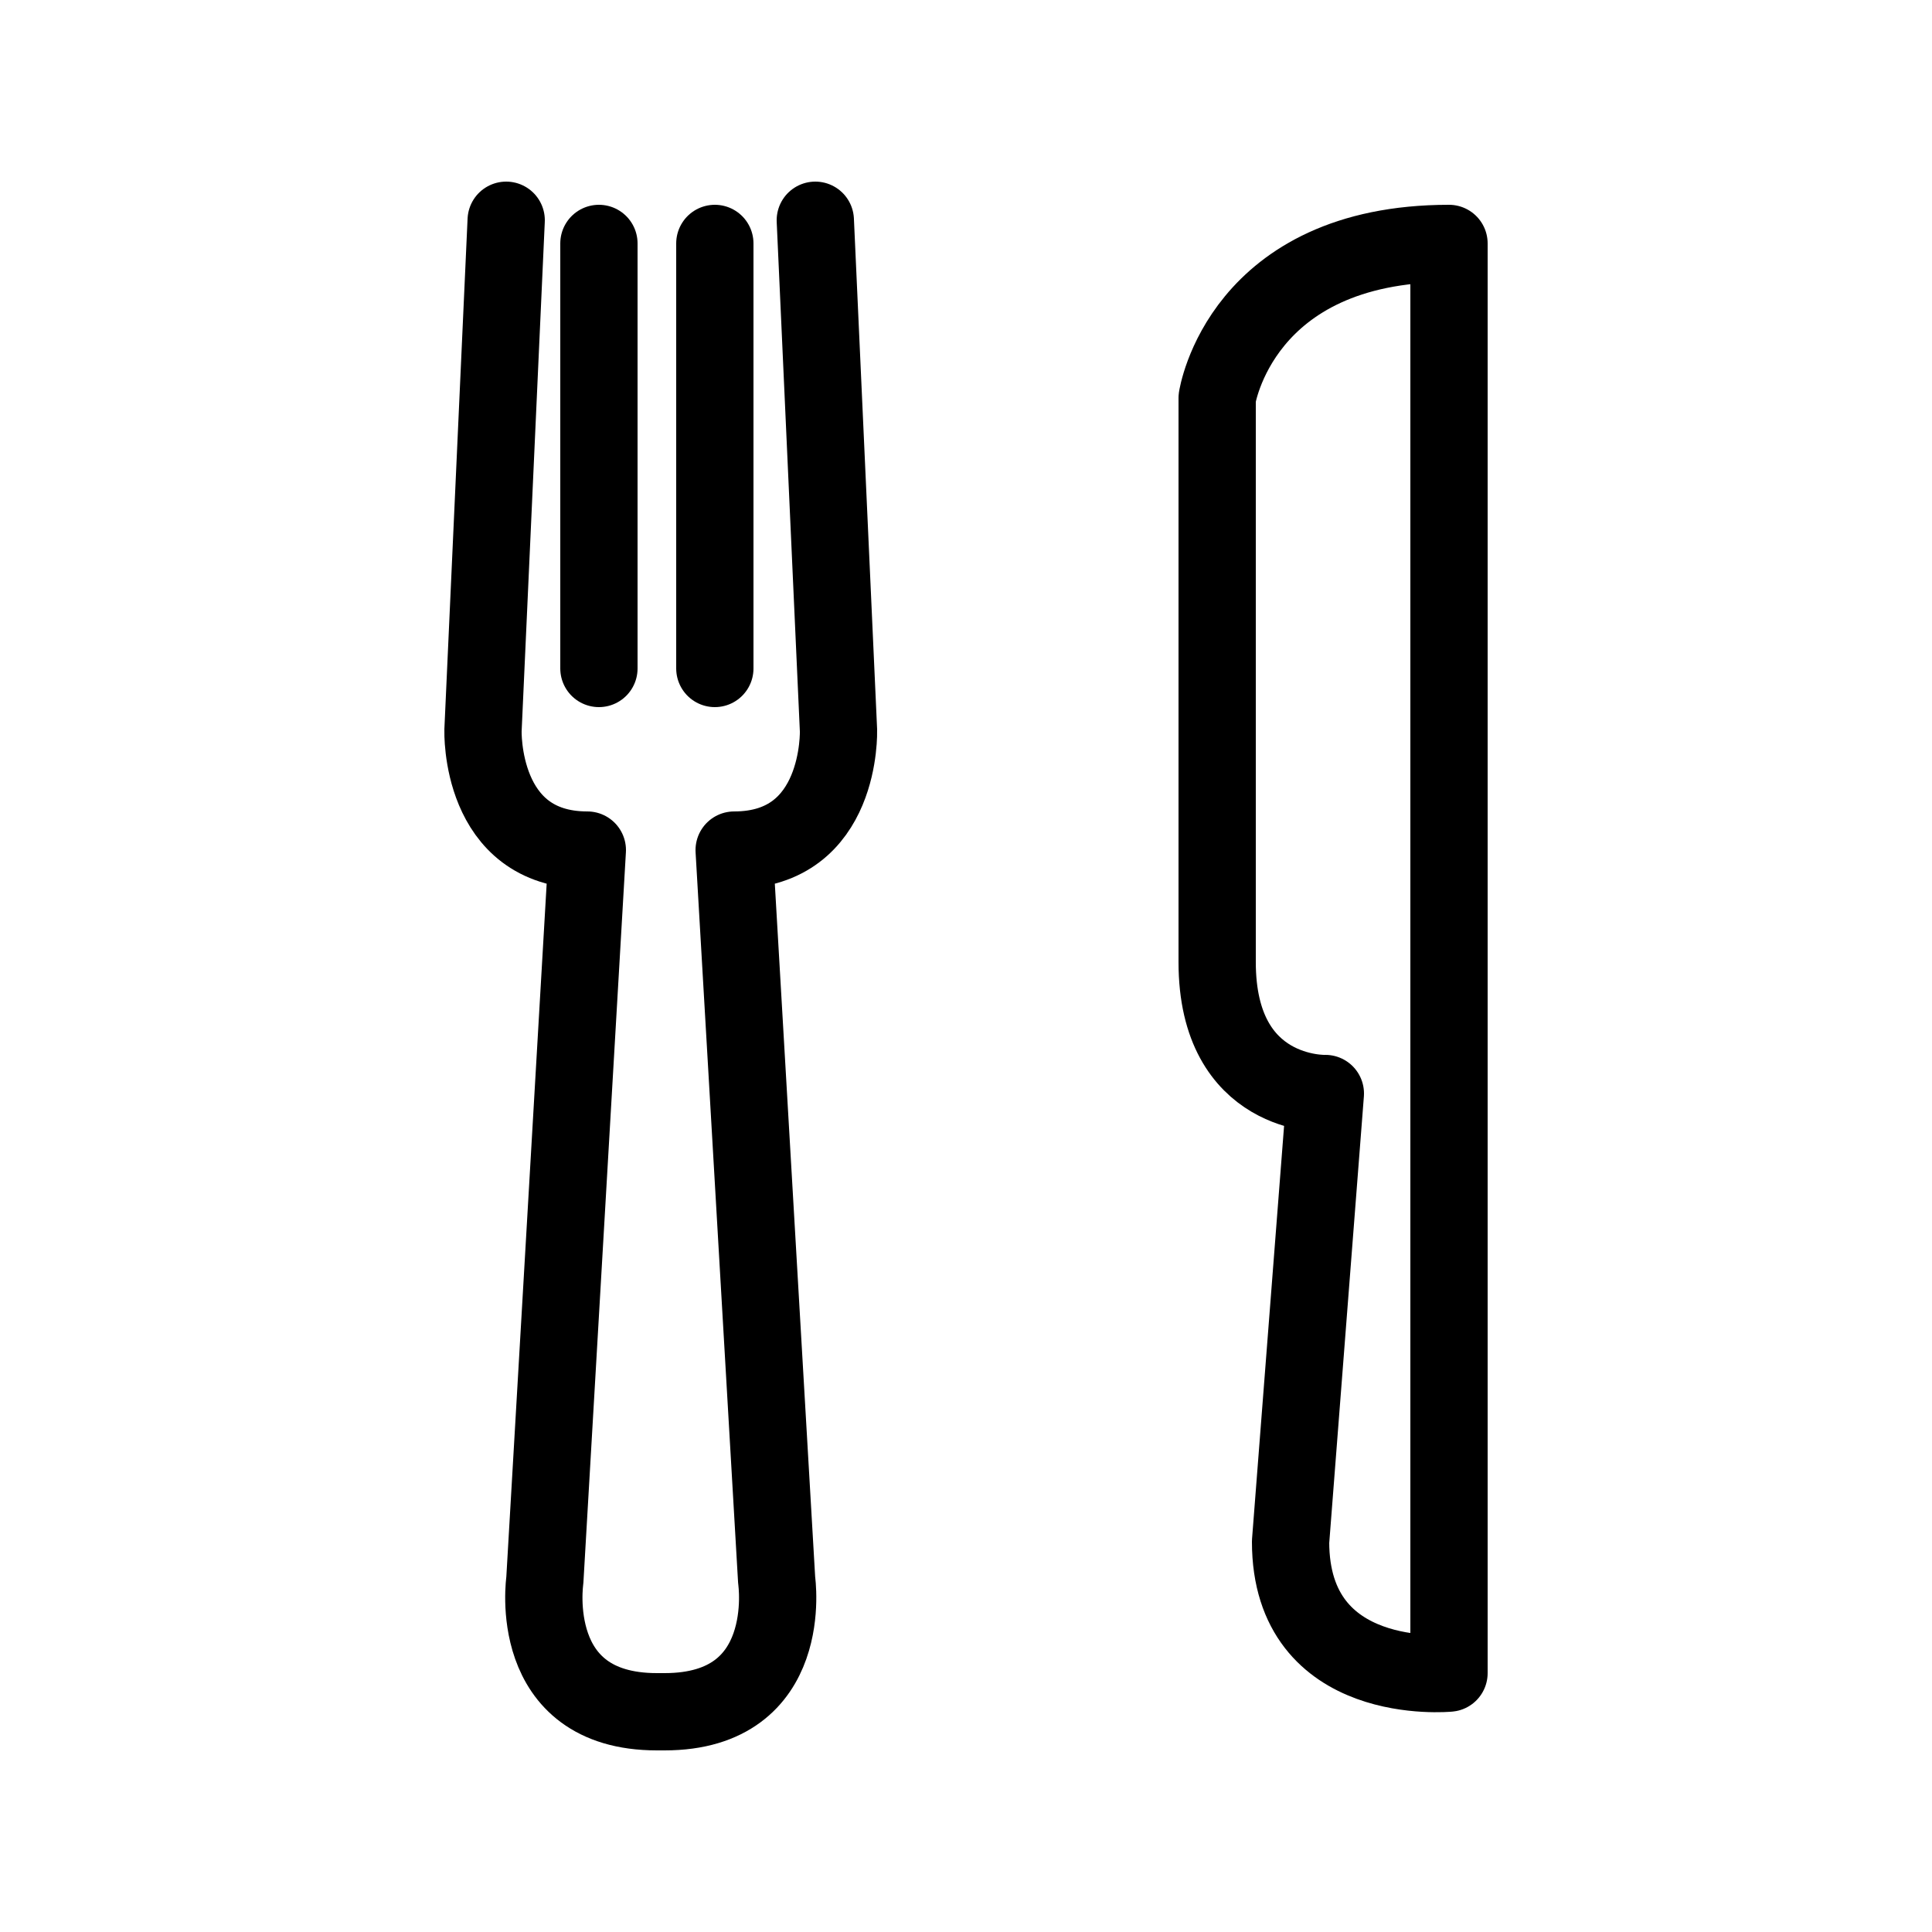 <?xml version="1.0" encoding="utf-8"?>
<!-- Generator: Adobe Illustrator 21.1.0, SVG Export Plug-In . SVG Version: 6.00 Build 0)  -->
<svg version="1.1" id="Layer_1" xmlns="http://www.w3.org/2000/svg" xmlns:xlink="http://www.w3.org/1999/xlink" x="0px" y="0px"
	 viewBox="0 0 50 50" style="enable-background:new 0 0 50 50;" xml:space="preserve">
<style type="text/css">
	.st0{fill:none;stroke:#000000;stroke-width:2;stroke-linecap:round;stroke-linejoin:round;stroke-miterlimit:10;}
	.st1{stroke:#000000;stroke-width:2;stroke-linecap:round;stroke-linejoin:round;stroke-miterlimit:10;}
	.st2{opacity:0.5;}
	.st3{opacity:0.25;}
</style>
<g>
	<path class="st0" d="M13.1,5.7l-0.6,13.2c0,0-0.1,3.1,2.7,3.1l-1.1,18.9c0,0-0.5,3.4,2.9,3.4h0.2c3.4,0,2.9-3.4,2.9-3.4L19,22
		c2.8,0,2.7-3.1,2.7-3.1L21.1,5.7"/>
	<line class="st0" x1="15.5" y1="6.3" x2="15.5" y2="17.3"/>
	<line class="st0" x1="18.5" y1="6.3" x2="18.5" y2="17.3"/>
	<path class="st0" d="M37.5,6.3v37c0,0-4.1,0.4-4.1-3.4l0.9-11.6c0,0-2.8,0.1-2.8-3.4V10.3C31.5,10.3,32.1,6.3,37.5,6.3z"/>
</g>
</svg>
